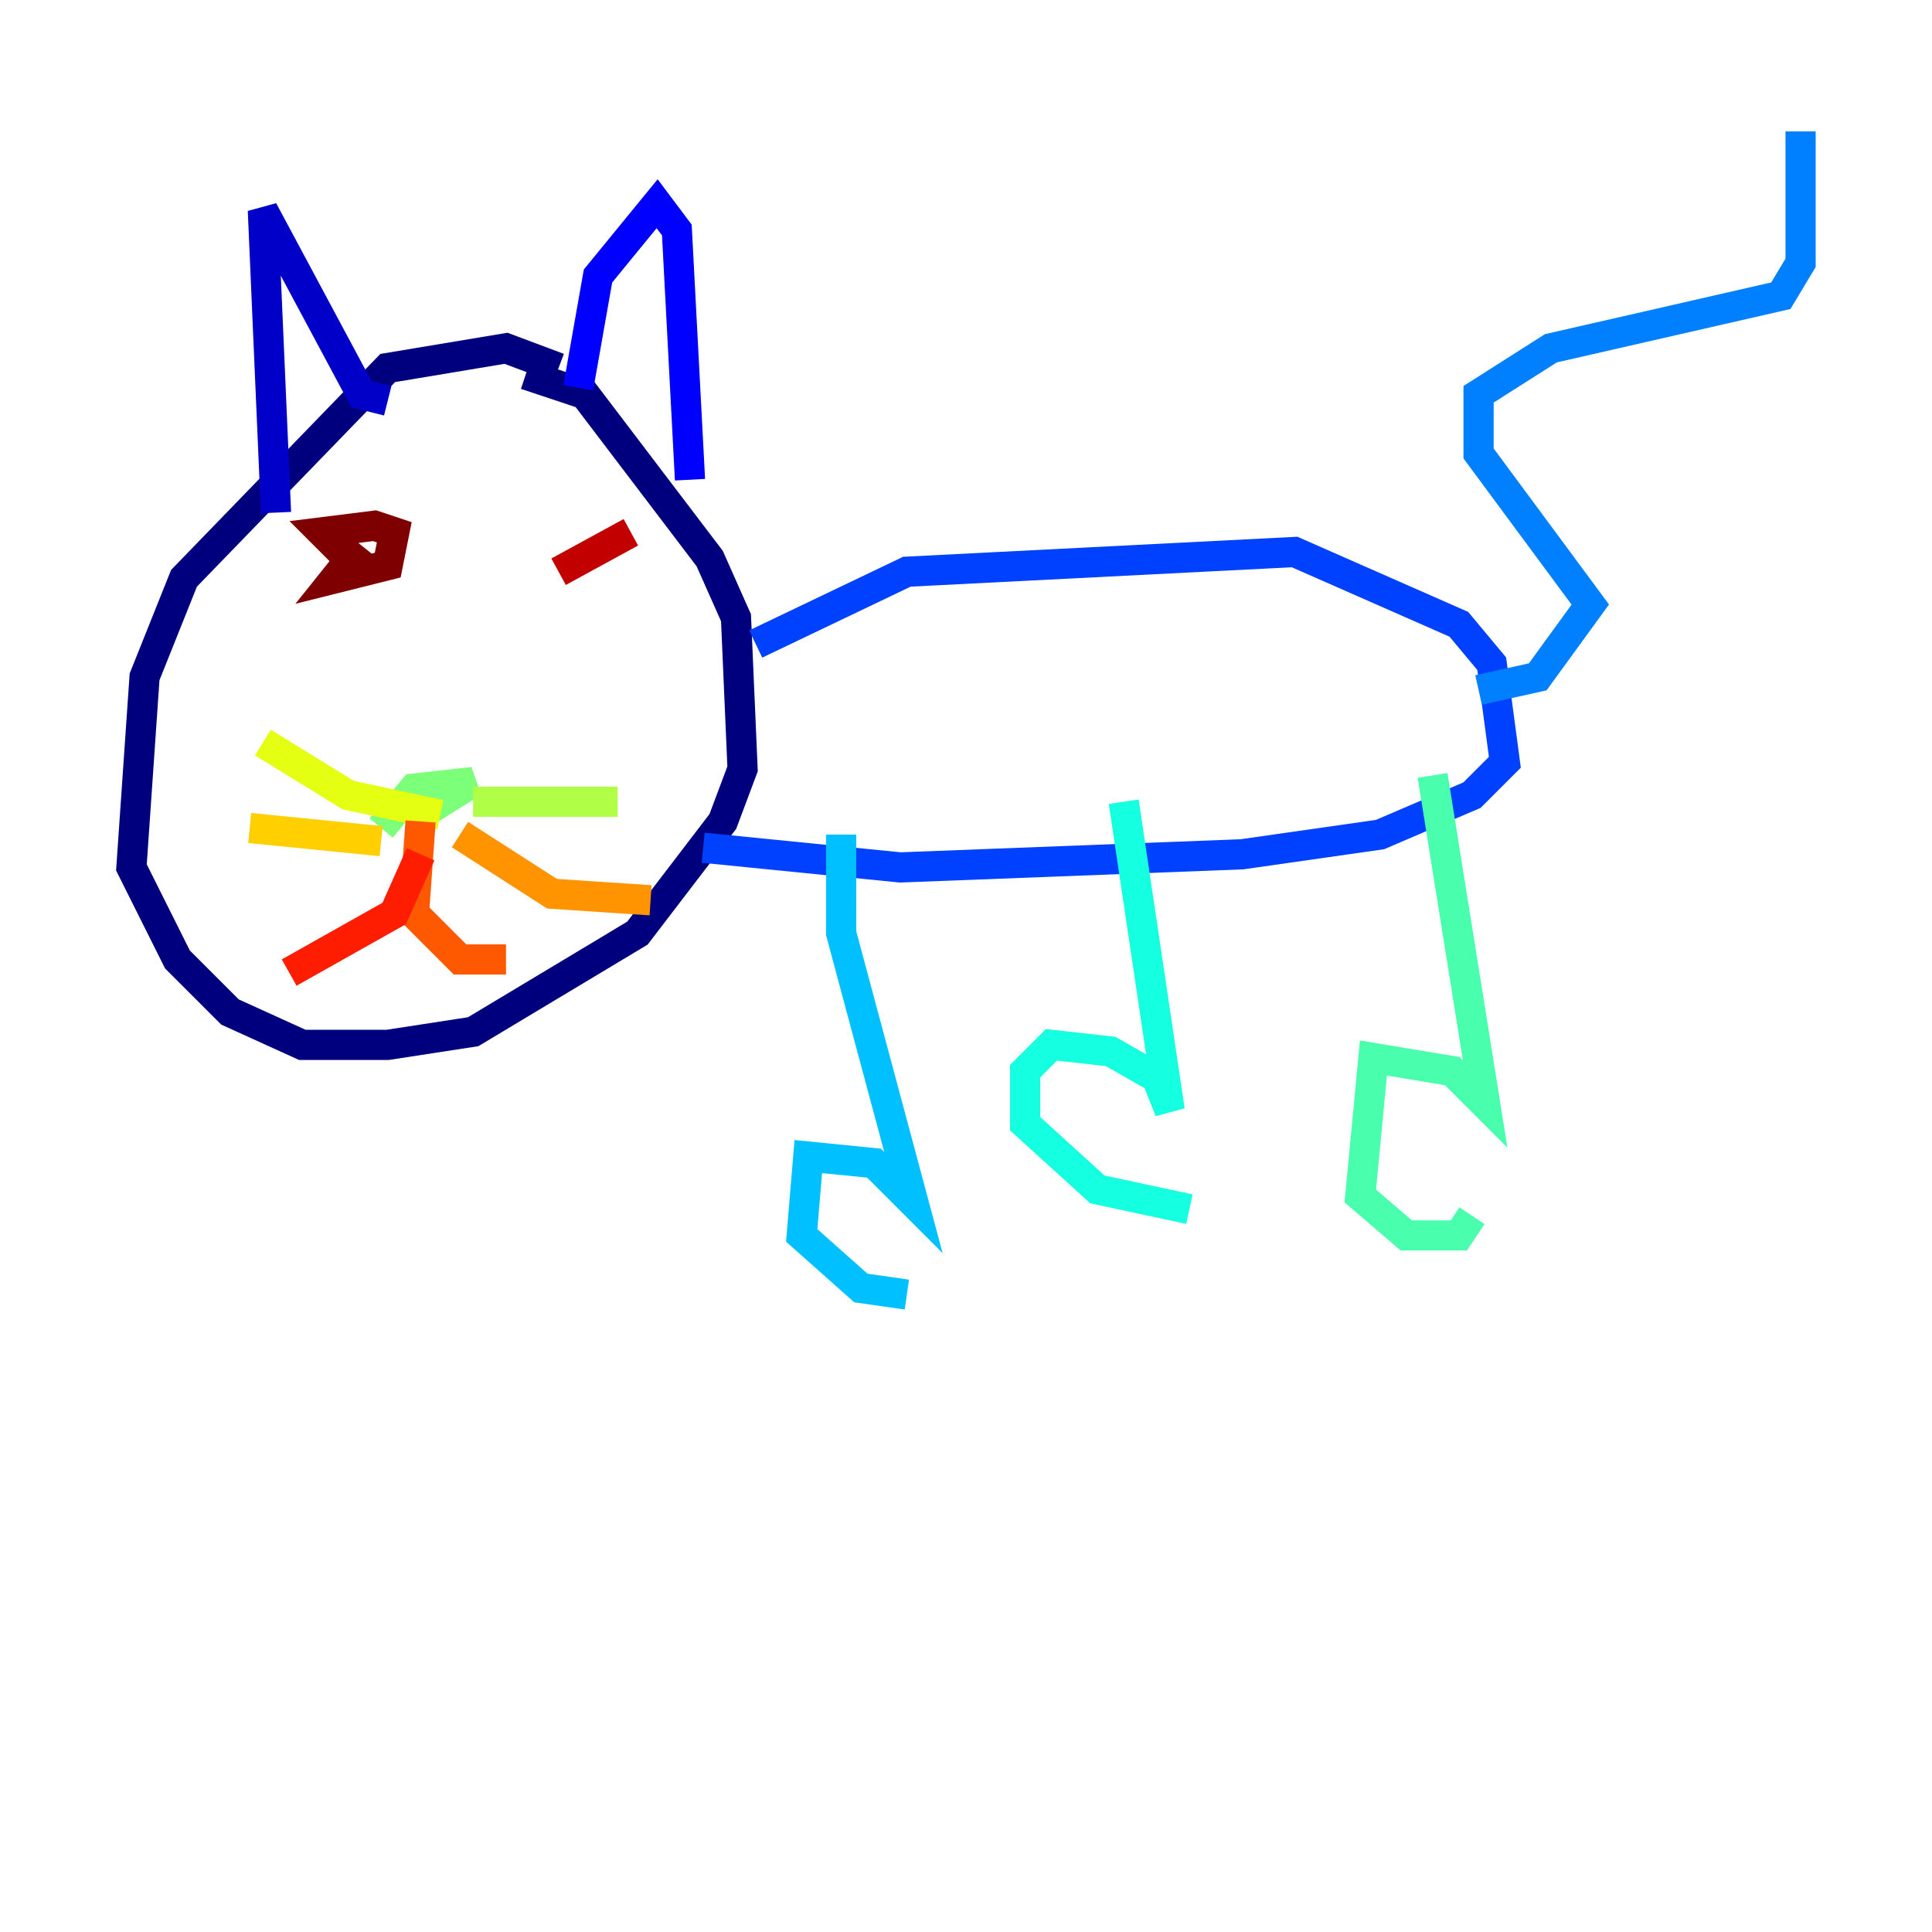 <?xml version="1.0" encoding="utf-8" ?>
<svg baseProfile="tiny" height="128" version="1.2" viewBox="0,0,128,128" width="128" xmlns="http://www.w3.org/2000/svg" xmlns:ev="http://www.w3.org/2001/xml-events" xmlns:xlink="http://www.w3.org/1999/xlink"><defs /><polyline fill="none" points="37.007,24.381 33.524,23.075 25.687,24.381 12.191,38.313 9.578,44.843 8.707,57.469 11.755,63.565 15.238,67.048 20.027,69.225 25.687,69.225 31.347,68.354 42.231,61.823 47.891,54.422 49.197,50.939 48.762,40.925 47.02,37.007 38.748,26.122 34.83,24.816" stroke="#00007f" stroke-width="2" /><polyline fill="none" points="18.286,33.959 17.415,13.932 23.946,26.122 25.687,26.558" stroke="#0000c8" stroke-width="2" /><polyline fill="none" points="38.313,25.687 39.619,18.286 43.537,13.497 44.843,15.238 45.714,31.782" stroke="#0000ff" stroke-width="2" /><polyline fill="none" points="50.068,42.667 60.082,37.878 85.769,36.571 96.653,41.361 98.83,43.973 99.701,50.503 97.524,52.68 91.429,55.292 82.286,56.599 59.646,57.469 46.585,56.163" stroke="#0040ff" stroke-width="2" /><polyline fill="none" points="97.959,45.714 101.878,44.843 105.361,40.054 97.959,30.041 97.959,26.122 102.748,23.075 117.986,19.592 119.293,17.415 119.293,8.707" stroke="#0080ff" stroke-width="2" /><polyline fill="none" points="55.728,55.292 55.728,61.823 60.517,79.674 57.905,77.061 53.551,76.626 53.116,81.85 57.034,85.333 60.082,85.769" stroke="#00c0ff" stroke-width="2" /><polyline fill="none" points="74.449,53.116 77.497,73.578 76.626,71.401 73.578,69.66 69.66,69.225 67.918,70.966 67.918,74.449 72.707,78.803 78.803,80.109" stroke="#15ffe1" stroke-width="2" /><polyline fill="none" points="94.912,51.374 98.395,73.143 96.218,70.966 90.993,70.095 90.122,79.238 93.17,81.85 96.653,81.85 97.524,80.544" stroke="#49ffad" stroke-width="2" /><polyline fill="none" points="25.252,54.857 27.429,52.245 31.347,51.809 27.864,53.986" stroke="#7cff79" stroke-width="2" /><polyline fill="none" points="31.347,53.116 40.925,53.116" stroke="#b0ff46" stroke-width="2" /><polyline fill="none" points="29.17,53.986 23.075,52.68 17.415,49.197" stroke="#e4ff12" stroke-width="2" /><polyline fill="none" points="25.252,55.728 16.544,54.857" stroke="#ffcf00" stroke-width="2" /><polyline fill="none" points="30.476,55.292 36.571,59.211 43.102,59.646" stroke="#ff9400" stroke-width="2" /><polyline fill="none" points="27.864,54.422 27.429,60.517 30.476,63.565 33.524,63.565" stroke="#ff5900" stroke-width="2" /><polyline fill="none" points="27.864,56.599 26.122,60.517 19.157,64.435" stroke="#ff1d00" stroke-width="2" /><polyline fill="none" points="41.796,35.265 37.007,37.878" stroke="#c30000" stroke-width="2" /><polyline fill="none" points="23.075,37.007 21.333,35.265 24.816,34.83 26.122,35.265 25.687,37.442 22.204,38.313 23.946,36.136" stroke="#7f0000" stroke-width="2" /></svg>